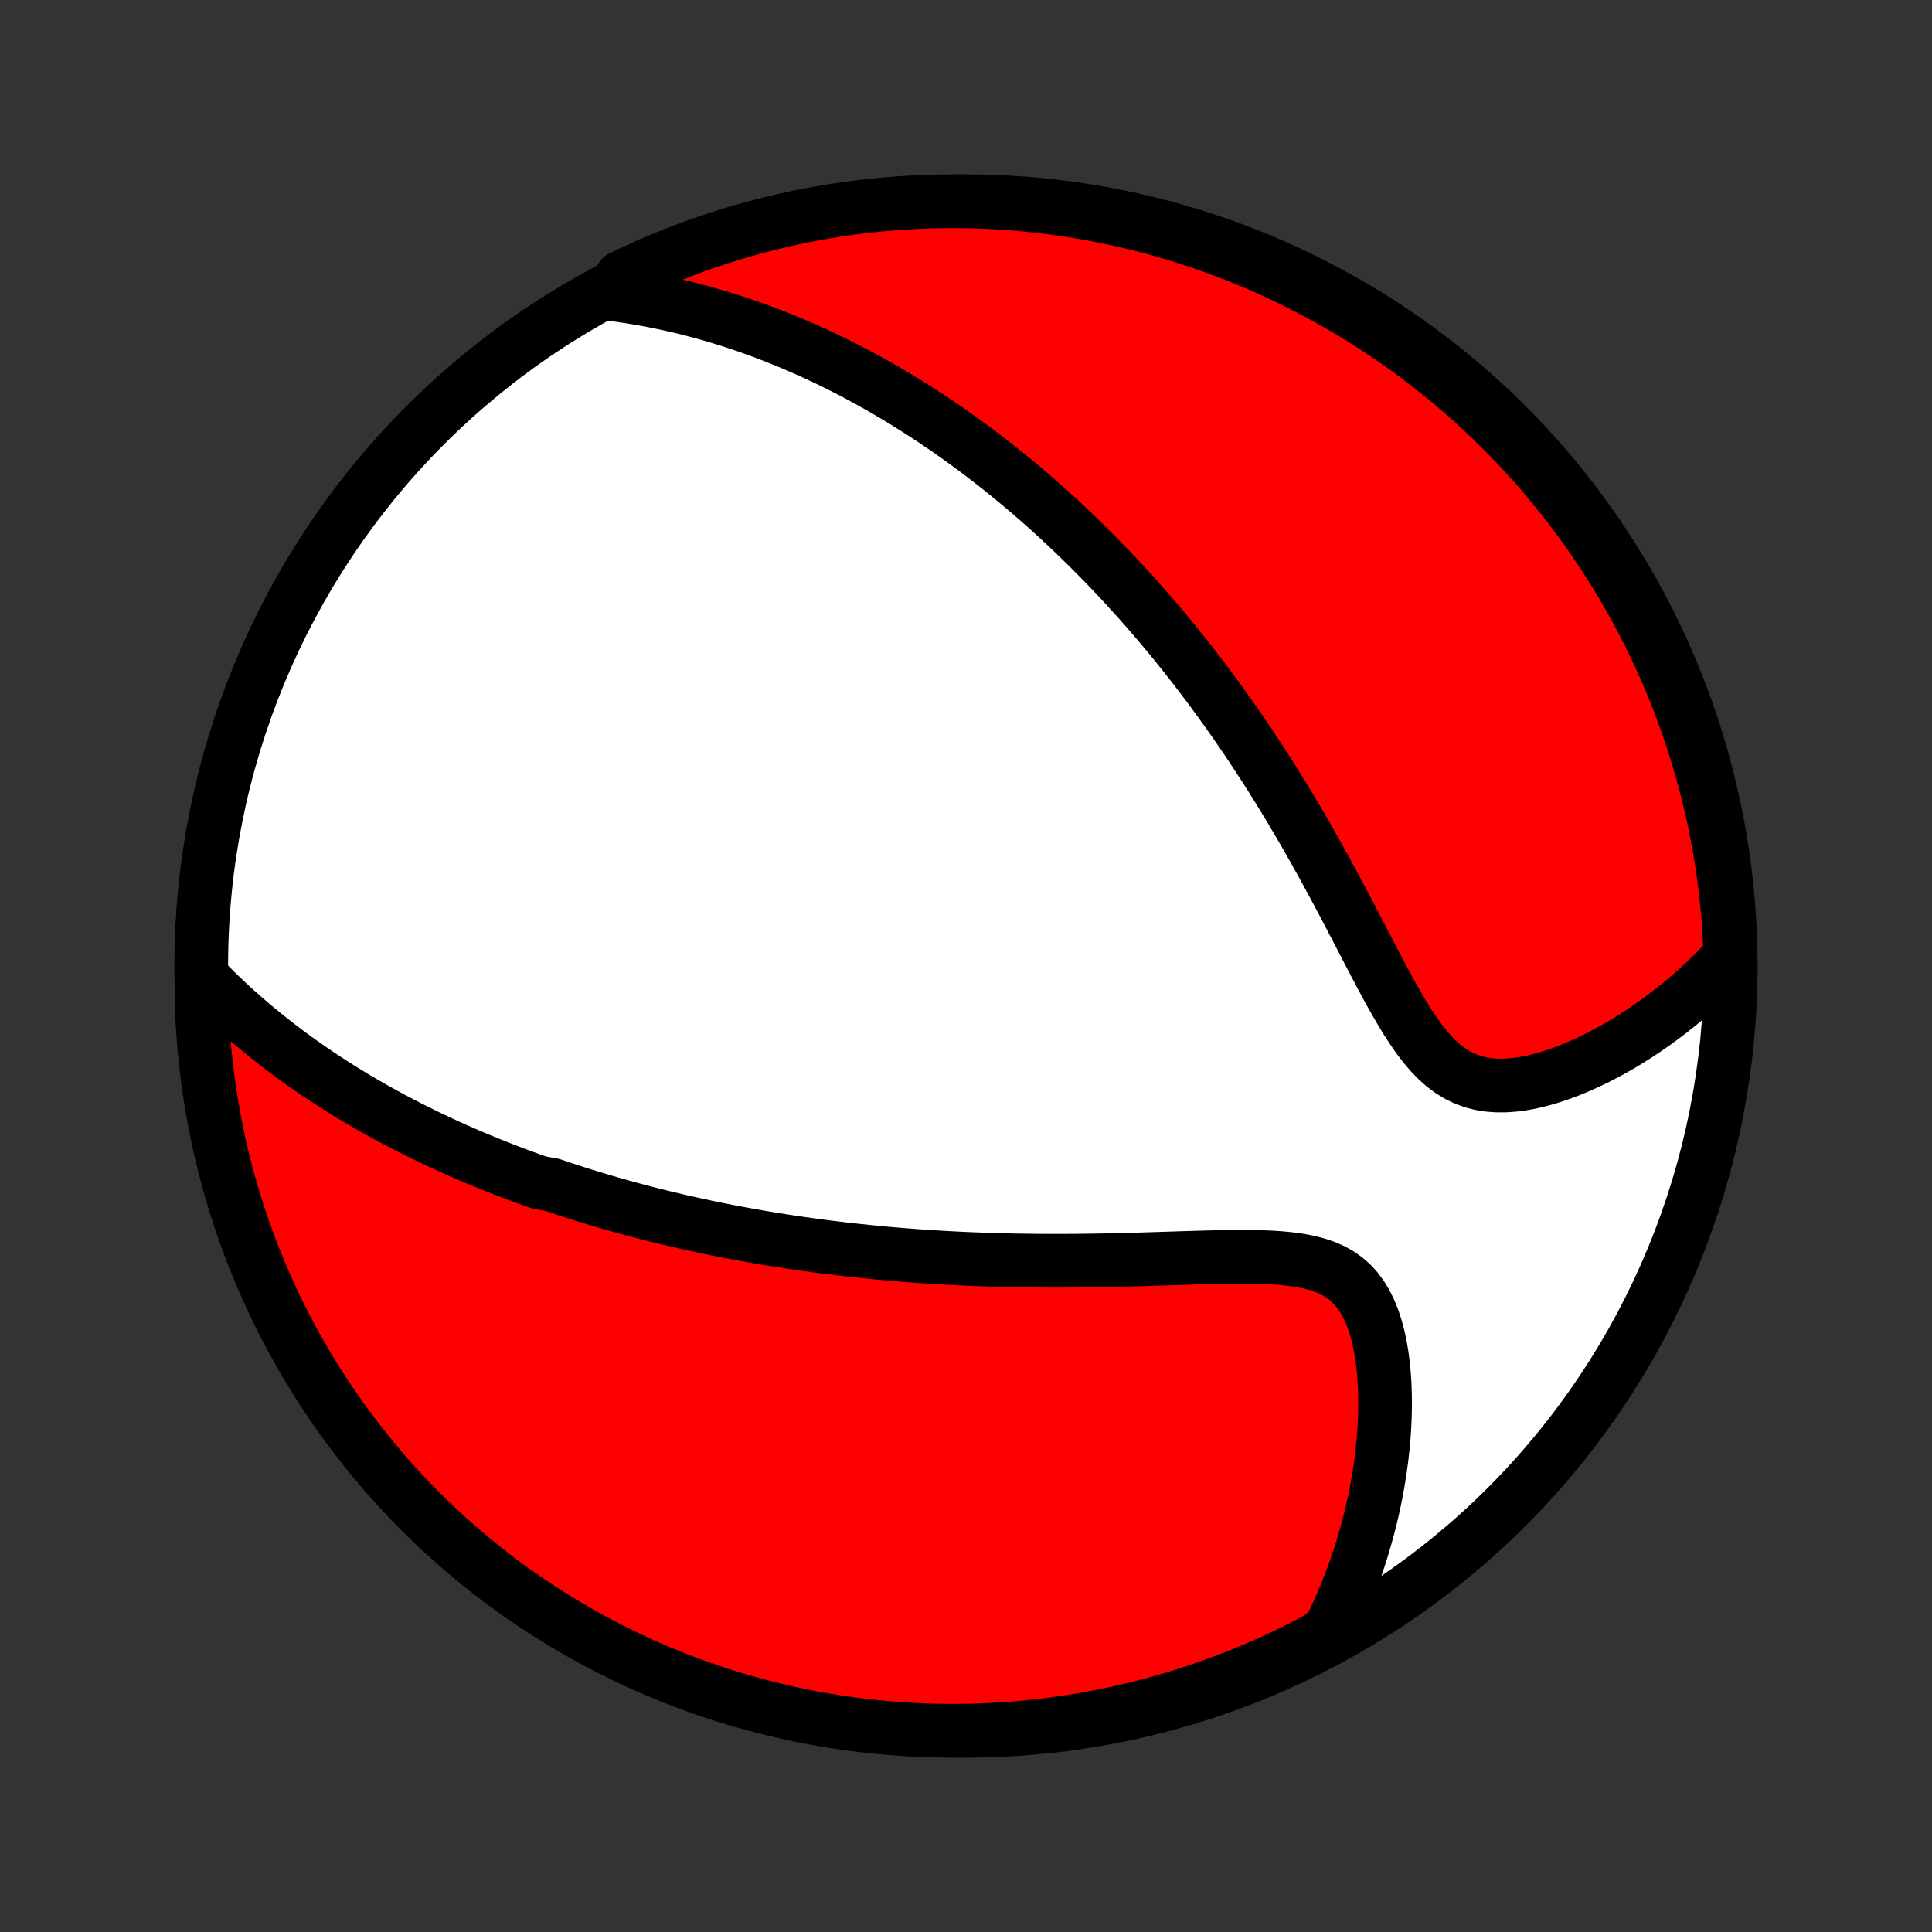 <?xml version="1.0" encoding="utf-8" standalone="no"?>
<!DOCTYPE svg PUBLIC "-//W3C//DTD SVG 1.1//EN"
  "http://www.w3.org/Graphics/SVG/1.1/DTD/svg11.dtd">
<!-- Created with matplotlib (http://matplotlib.org/) -->
<svg height="72pt" version="1.1" viewBox="0 0 72 72" width="72pt" xmlns="http://www.w3.org/2000/svg" xmlns:xlink="http://www.w3.org/1999/xlink">
 <rect x="0" y="0" width="72" height="72" fill="#333333" stroke="none"/>
 <defs>
  <style type="text/css">
*{stroke-linecap:butt;stroke-linejoin:round;}
  </style>
 </defs>
 <g id="figure_1">
  <g id="patch_1">
   <path d="
M0 72
L72 72
L72 0
L0 0
z
" style="fill:none;"/>
  </g>
  <g id="axes_1">
   <g id="PatchCollection_1">
    <defs>
     <path d="
M36 -7.5
C43.558 -7.5 50.808 -10.503 56.153 -15.848
C61.497 -21.192 64.5 -28.442 64.5 -36
C64.5 -43.558 61.497 -50.808 56.153 -56.153
C50.808 -61.497 43.558 -64.5 36 -64.5
C28.442 -64.5 21.192 -61.497 15.848 -56.153
C10.503 -50.808 7.5 -43.558 7.5 -36
C7.5 -28.442 10.503 -21.192 15.848 -15.848
C21.192 -10.503 28.442 -7.5 36 -7.5
z
" id="C0_0_a811fe30f3"/>
     <path d="
M7.726 -35.376
L7.957 -35.144
L8.19 -34.916
L8.424 -34.694
L8.658 -34.477
L8.893 -34.265
L9.129 -34.058
L9.365 -33.855
L9.601 -33.657
L9.837 -33.464
L10.074 -33.274
L10.31 -33.089
L10.547 -32.908
L10.783 -32.731
L11.02 -32.558
L11.256 -32.389
L11.492 -32.223
L11.728 -32.061
L11.963 -31.903
L12.199 -31.748
L12.434 -31.596
L12.668 -31.447
L12.903 -31.302
L13.137 -31.159
L13.371 -31.02
L13.604 -30.883
L13.837 -30.749
L14.07 -30.618
L14.303 -30.489
L14.535 -30.363
L14.767 -30.239
L14.999 -30.117
L15.231 -29.998
L15.462 -29.881
L15.693 -29.767
L15.924 -29.654
L16.155 -29.544
L16.386 -29.435
L16.617 -29.328
L16.848 -29.223
L17.079 -29.12
L17.31 -29.019
L17.541 -28.92
L17.773 -28.822
L18.004 -28.726
L18.236 -28.631
L18.468 -28.538
L18.7 -28.447
L18.932 -28.357
L19.165 -28.268
L19.399 -28.181
L19.633 -28.095
L19.867 -28.011
L20.103 -27.928
L20.575 -27.846
L20.812 -27.765
L21.05 -27.686
L21.289 -27.608
L21.529 -27.531
L21.77 -27.455
L22.012 -27.38
L22.255 -27.307
L22.5 -27.234
L22.745 -27.163
L22.992 -27.092
L23.24 -27.023
L23.489 -26.955
L23.74 -26.888
L23.993 -26.822
L24.247 -26.756
L24.503 -26.692
L24.76 -26.629
L25.019 -26.567
L25.28 -26.506
L25.544 -26.446
L25.809 -26.387
L26.076 -26.329
L26.345 -26.271
L26.617 -26.215
L26.891 -26.16
L27.167 -26.106
L27.445 -26.053
L27.727 -26.001
L28.011 -25.95
L28.297 -25.9
L28.586 -25.851
L28.878 -25.803
L29.173 -25.757
L29.471 -25.711
L29.771 -25.667
L30.075 -25.624
L30.382 -25.582
L30.692 -25.541
L31.006 -25.502
L31.323 -25.463
L31.643 -25.426
L31.967 -25.391
L32.294 -25.357
L32.625 -25.324
L32.959 -25.292
L33.297 -25.263
L33.639 -25.234
L33.985 -25.207
L34.334 -25.182
L34.687 -25.159
L35.044 -25.137
L35.405 -25.117
L35.77 -25.098
L36.138 -25.081
L36.51 -25.067
L36.886 -25.054
L37.265 -25.043
L37.649 -25.033
L38.035 -25.026
L38.425 -25.021
L38.819 -25.017
L39.216 -25.016
L39.616 -25.016
L40.018 -25.018
L40.424 -25.022
L40.832 -25.028
L41.242 -25.035
L41.654 -25.044
L42.068 -25.055
L42.483 -25.066
L42.899 -25.079
L43.315 -25.092
L43.731 -25.105
L44.147 -25.119
L44.561 -25.131
L44.973 -25.143
L45.383 -25.153
L45.788 -25.16
L46.19 -25.163
L46.585 -25.162
L46.974 -25.154
L47.354 -25.139
L47.724 -25.115
L48.083 -25.079
L48.43 -25.031
L48.762 -24.967
L49.078 -24.886
L49.376 -24.786
L49.655 -24.664
L49.915 -24.519
L50.154 -24.35
L50.373 -24.156
L50.571 -23.938
L50.748 -23.697
L50.906 -23.433
L51.046 -23.148
L51.168 -22.845
L51.273 -22.525
L51.362 -22.191
L51.437 -21.843
L51.498 -21.486
L51.545 -21.12
L51.58 -20.746
L51.604 -20.367
L51.616 -19.984
L51.618 -19.598
L51.61 -19.209
L51.593 -18.819
L51.566 -18.43
L51.53 -18.04
L51.486 -17.652
L51.434 -17.265
L51.374 -16.88
L51.307 -16.498
L51.232 -16.119
L51.15 -15.743
L51.062 -15.37
L50.967 -15.002
L50.865 -14.637
L50.758 -14.277
L50.644 -13.921
L50.525 -13.569
L50.401 -13.222
L50.27 -12.88
L50.135 -12.542
L49.994 -12.21
L49.849 -11.882
L49.699 -11.559
L49.544 -11.241
L49.106 -10.928
L48.662 -10.692
L48.215 -10.467
L47.763 -10.25
L47.308 -10.041
L46.85 -9.84
L46.389 -9.646
L45.924 -9.461
L45.456 -9.284
L44.985 -9.114
L44.512 -8.954
L44.036 -8.801
L43.558 -8.656
L43.077 -8.52
L42.594 -8.393
L42.109 -8.273
L41.622 -8.162
L41.134 -8.06
L40.644 -7.966
L40.152 -7.881
L39.66 -7.804
L39.166 -7.736
L38.671 -7.676
L38.175 -7.625
L37.679 -7.583
L37.182 -7.55
L36.685 -7.525
L36.188 -7.508
L35.69 -7.501
L35.193 -7.502
L34.696 -7.511
L34.199 -7.53
L33.703 -7.557
L33.208 -7.593
L32.713 -7.637
L32.22 -7.69
L31.727 -7.752
L31.236 -7.822
L30.746 -7.901
L30.258 -7.988
L29.772 -8.084
L29.288 -8.189
L28.805 -8.302
L28.325 -8.423
L27.847 -8.553
L27.372 -8.691
L26.899 -8.837
L26.429 -8.992
L25.962 -9.155
L25.498 -9.326
L25.037 -9.505
L24.58 -9.693
L24.126 -9.888
L23.675 -10.091
L23.229 -10.303
L22.786 -10.522
L22.348 -10.748
L21.913 -10.983
L21.483 -11.225
L21.057 -11.475
L20.636 -11.732
L20.219 -11.996
L19.807 -12.268
L19.4 -12.547
L18.999 -12.833
L18.602 -13.126
L18.211 -13.427
L17.825 -13.734
L17.444 -14.047
L17.07 -14.368
L16.701 -14.695
L16.338 -15.029
L15.981 -15.369
L15.63 -15.715
L15.285 -16.068
L14.947 -16.426
L14.614 -16.791
L14.289 -17.161
L13.97 -17.537
L13.658 -17.919
L13.352 -18.306
L13.054 -18.699
L12.762 -19.097
L12.478 -19.5
L12.201 -19.908
L11.931 -20.321
L11.668 -20.738
L11.413 -21.161
L11.165 -21.588
L10.925 -22.019
L10.692 -22.455
L10.467 -22.894
L10.25 -23.338
L10.041 -23.785
L9.84 -24.237
L9.646 -24.692
L9.461 -25.15
L9.284 -25.611
L9.114 -26.076
L8.954 -26.544
L8.801 -27.015
L8.656 -27.488
L8.52 -27.964
L8.393 -28.442
L8.273 -28.923
L8.162 -29.406
L8.06 -29.891
L7.966 -30.378
L7.881 -30.866
L7.804 -31.356
L7.736 -31.848
L7.676 -32.34
L7.625 -32.834
L7.583 -33.329
L7.55 -33.825
L7.525 -34.321
z
" id="C0_1_2fe03c1f16"/>
     <path d="
M22.797 -61.038
L23.136 -60.992
L23.47 -60.942
L23.8 -60.888
L24.126 -60.83
L24.448 -60.769
L24.765 -60.703
L25.078 -60.635
L25.387 -60.563
L25.692 -60.488
L25.993 -60.41
L26.29 -60.329
L26.583 -60.245
L26.872 -60.159
L27.159 -60.07
L27.441 -59.979
L27.72 -59.885
L27.996 -59.789
L28.268 -59.691
L28.537 -59.591
L28.803 -59.489
L29.067 -59.385
L29.327 -59.279
L29.584 -59.172
L29.839 -59.062
L30.091 -58.951
L30.34 -58.839
L30.587 -58.724
L30.832 -58.608
L31.074 -58.49
L31.314 -58.371
L31.552 -58.251
L31.788 -58.129
L32.021 -58.005
L32.253 -57.88
L32.483 -57.754
L32.711 -57.626
L32.937 -57.496
L33.162 -57.365
L33.385 -57.233
L33.606 -57.099
L33.826 -56.964
L34.045 -56.827
L34.262 -56.689
L34.478 -56.55
L34.693 -56.409
L34.907 -56.266
L35.119 -56.122
L35.33 -55.977
L35.541 -55.829
L35.75 -55.681
L35.959 -55.53
L36.167 -55.378
L36.374 -55.225
L36.58 -55.069
L36.785 -54.912
L36.99 -54.753
L37.195 -54.593
L37.399 -54.43
L37.602 -54.266
L37.805 -54.099
L38.008 -53.931
L38.21 -53.76
L38.412 -53.588
L38.613 -53.413
L38.815 -53.237
L39.016 -53.058
L39.217 -52.877
L39.418 -52.693
L39.619 -52.507
L39.819 -52.319
L40.02 -52.128
L40.221 -51.934
L40.422 -51.738
L40.623 -51.539
L40.824 -51.338
L41.026 -51.133
L41.227 -50.926
L41.429 -50.716
L41.631 -50.503
L41.833 -50.286
L42.035 -50.066
L42.238 -49.843
L42.441 -49.617
L42.644 -49.388
L42.848 -49.154
L43.052 -48.917
L43.256 -48.677
L43.461 -48.433
L43.666 -48.185
L43.871 -47.933
L44.077 -47.677
L44.283 -47.417
L44.489 -47.153
L44.696 -46.885
L44.903 -46.612
L45.11 -46.335
L45.317 -46.054
L45.525 -45.769
L45.733 -45.478
L45.941 -45.184
L46.149 -44.884
L46.357 -44.581
L46.566 -44.272
L46.774 -43.959
L46.982 -43.641
L47.19 -43.318
L47.398 -42.991
L47.605 -42.659
L47.812 -42.323
L48.019 -41.982
L48.225 -41.637
L48.431 -41.287
L48.637 -40.933
L48.841 -40.575
L49.045 -40.214
L49.248 -39.849
L49.451 -39.48
L49.652 -39.109
L49.853 -38.735
L50.053 -38.358
L50.252 -37.98
L50.45 -37.601
L50.648 -37.222
L50.844 -36.842
L51.041 -36.464
L51.238 -36.087
L51.434 -35.714
L51.632 -35.345
L51.83 -34.982
L52.03 -34.626
L52.233 -34.279
L52.438 -33.944
L52.648 -33.622
L52.862 -33.315
L53.083 -33.026
L53.311 -32.758
L53.547 -32.513
L53.793 -32.293
L54.048 -32.1
L54.315 -31.936
L54.592 -31.8
L54.879 -31.694
L55.177 -31.617
L55.483 -31.568
L55.798 -31.546
L56.12 -31.548
L56.448 -31.573
L56.78 -31.619
L57.115 -31.684
L57.453 -31.767
L57.791 -31.865
L58.129 -31.978
L58.466 -32.103
L58.801 -32.241
L59.133 -32.389
L59.463 -32.546
L59.789 -32.713
L60.111 -32.887
L60.428 -33.069
L60.74 -33.258
L61.047 -33.453
L61.349 -33.654
L61.644 -33.86
L61.934 -34.071
L62.218 -34.286
L62.496 -34.506
L62.768 -34.73
L63.033 -34.957
L63.292 -35.188
L63.544 -35.422
L63.79 -35.659
L64.03 -35.899
L64.263 -36.141
L64.486 -36.386
L64.466 -36.884
L64.438 -37.381
L64.401 -37.877
L64.355 -38.373
L64.301 -38.869
L64.238 -39.363
L64.166 -39.857
L64.086 -40.349
L63.997 -40.84
L63.9 -41.329
L63.794 -41.817
L63.68 -42.303
L63.557 -42.787
L63.426 -43.269
L63.287 -43.749
L63.139 -44.227
L62.983 -44.702
L62.819 -45.174
L62.647 -45.643
L62.466 -46.11
L62.278 -46.573
L62.081 -47.034
L61.876 -47.491
L61.664 -47.944
L61.444 -48.394
L61.216 -48.84
L60.98 -49.282
L60.737 -49.72
L60.486 -50.154
L60.228 -50.583
L59.962 -51.008
L59.689 -51.429
L59.409 -51.845
L59.122 -52.256
L58.828 -52.662
L58.526 -53.063
L58.218 -53.459
L57.903 -53.849
L57.582 -54.234
L57.254 -54.614
L56.919 -54.988
L56.578 -55.356
L56.231 -55.718
L55.877 -56.074
L55.518 -56.424
L55.153 -56.768
L54.781 -57.105
L54.404 -57.436
L54.022 -57.761
L53.634 -58.079
L53.24 -58.39
L52.842 -58.694
L52.438 -58.992
L52.029 -59.282
L51.615 -59.565
L51.197 -59.842
L50.773 -60.11
L50.346 -60.372
L49.914 -60.626
L49.478 -60.873
L49.037 -61.112
L48.593 -61.343
L48.145 -61.567
L47.693 -61.783
L47.238 -61.991
L46.779 -62.191
L46.317 -62.383
L45.852 -62.567
L45.383 -62.743
L44.912 -62.911
L44.439 -63.071
L43.962 -63.222
L43.483 -63.365
L43.002 -63.5
L42.519 -63.626
L42.034 -63.744
L41.547 -63.854
L41.058 -63.955
L40.568 -64.048
L40.076 -64.132
L39.583 -64.207
L39.089 -64.274
L38.594 -64.332
L38.099 -64.382
L37.602 -64.423
L37.105 -64.455
L36.608 -64.479
L36.111 -64.493
L35.614 -64.5
L35.116 -64.497
L34.619 -64.486
L34.123 -64.466
L33.627 -64.438
L33.131 -64.401
L32.637 -64.355
L32.143 -64.301
L31.651 -64.238
L31.16 -64.166
L30.671 -64.086
L30.183 -63.997
L29.697 -63.9
L29.213 -63.794
L28.731 -63.68
L28.251 -63.557
L27.773 -63.426
L27.299 -63.287
L26.826 -63.139
L26.357 -62.983
L25.89 -62.819
L25.427 -62.647
L24.966 -62.466
L24.509 -62.278
L24.056 -62.081
L23.606 -61.876
L23.16 -61.664
z
" id="C0_2_97dbfa58f4"/>
    </defs>
    <g clip-path="url(#p1bffca34e9)">
     <use style="fill:#ffffff;stroke:#000000;stroke-width:2.0;" x="0.0" xlink:href="#C0_0_a811fe30f3" y="72.0"/>
    </g>
    <g clip-path="url(#p1bffca34e9)">
     <use style="fill:#ff0000;stroke:#000000;stroke-width:2.0;" x="0.0" xlink:href="#C0_1_2fe03c1f16" y="72.0"/>
    </g>
    <g clip-path="url(#p1bffca34e9)">
     <use style="fill:#ff0000;stroke:#000000;stroke-width:2.0;" x="0.0" xlink:href="#C0_2_97dbfa58f4" y="72.0"/>
    </g>
   </g>
  </g>
 </g>
 <defs>
  <clipPath id="p1bffca34e9">
   <rect height="72.0" width="72.0" x="0.0" y="0.0"/>
  </clipPath>
 </defs>
</svg>
